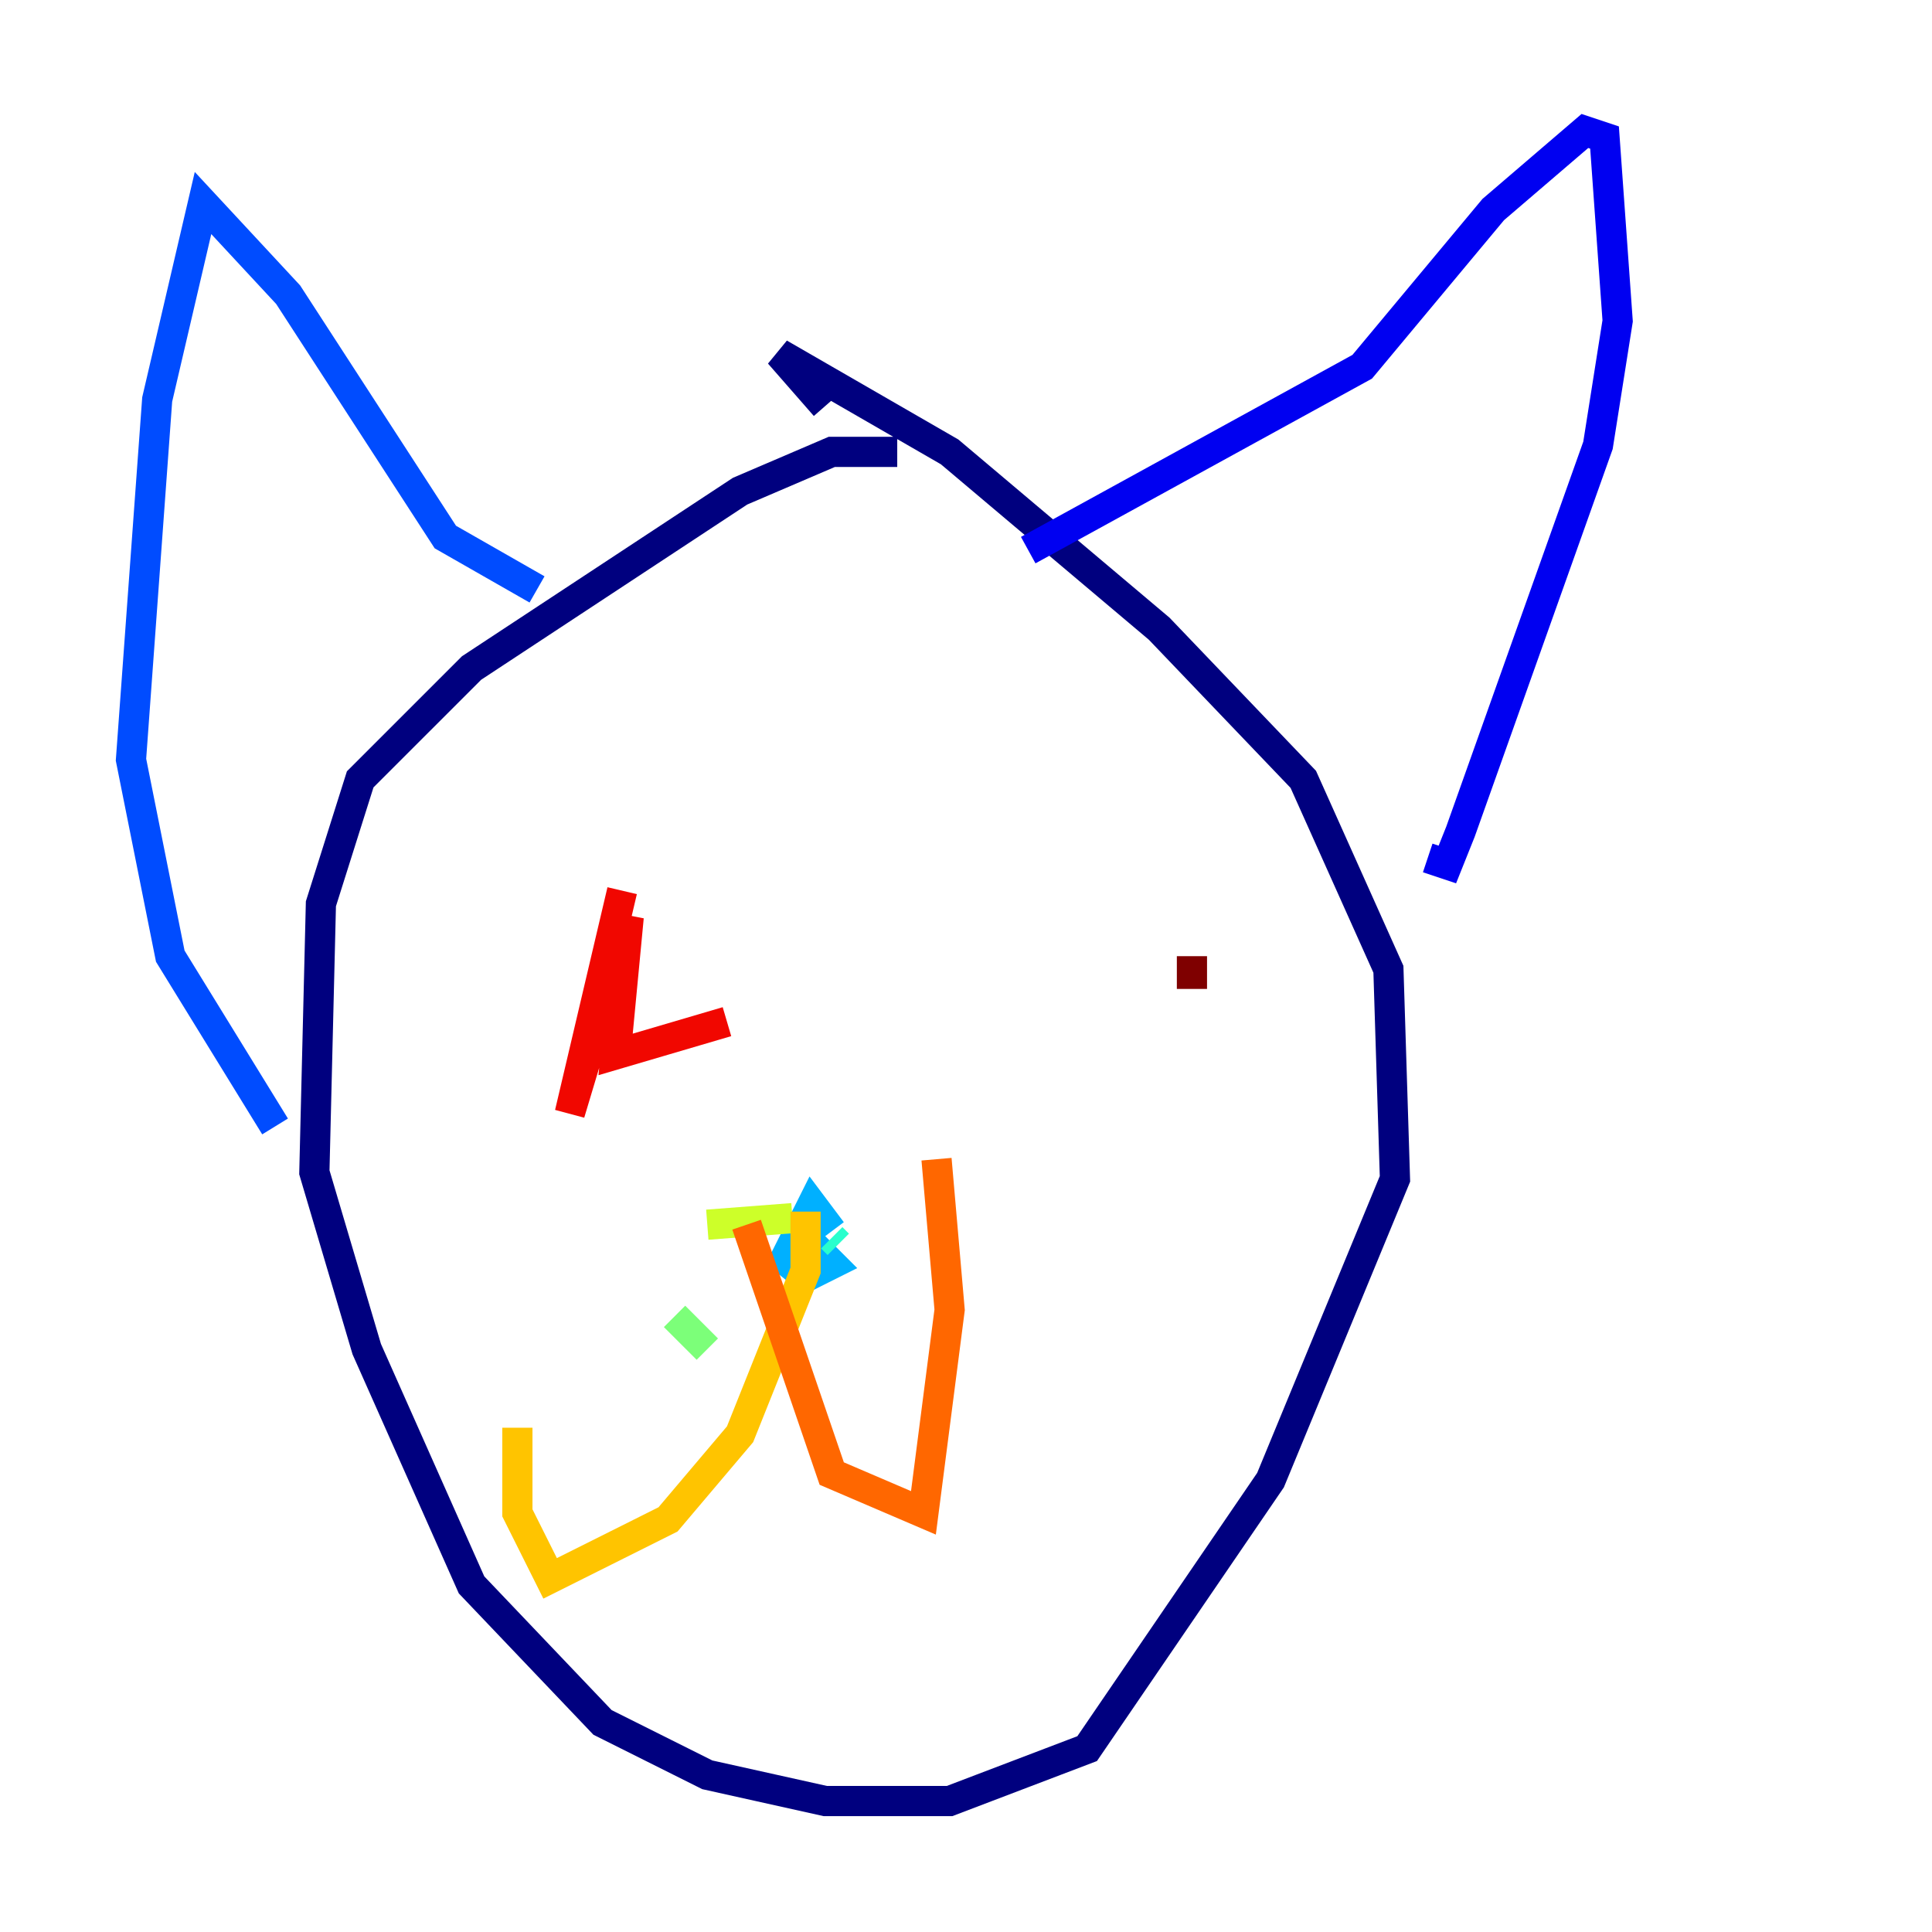 <?xml version="1.0" encoding="utf-8" ?>
<svg baseProfile="tiny" height="128" version="1.2" viewBox="0,0,128,128" width="128" xmlns="http://www.w3.org/2000/svg" xmlns:ev="http://www.w3.org/2001/xml-events" xmlns:xlink="http://www.w3.org/1999/xlink"><defs /><polyline fill="none" points="59.444,29.939 55.105,29.939 49.031,32.542 31.241,44.258 23.864,51.634 21.261,59.878 20.827,77.668 24.298,89.383 31.241,105.003 39.919,114.115 46.861,117.586 54.671,119.322 62.915,119.322 72.027,115.851 84.176,98.061 92.42,78.102 91.986,64.217 86.346,51.634 76.8,41.654 62.915,29.939 51.634,23.43 54.671,26.902" stroke="#00007f" stroke-width="2" /><polyline fill="none" points="68.122,36.447 90.251,24.298 98.929,13.885 105.003,8.678 106.305,9.112 107.173,21.261 105.871,29.505 96.759,55.105 95.891,57.275 94.59,56.841" stroke="#0000f1" stroke-width="2" /><polyline fill="none" points="35.58,39.051 29.505,35.58 19.091,19.525 13.451,13.451 10.414,26.468 8.678,50.332 11.281,63.349 18.224,74.63" stroke="#004cff" stroke-width="2" /><polyline fill="none" points="53.37,84.61 55.105,83.742 53.803,82.441 51.634,84.176 53.803,79.837 55.105,81.573" stroke="#00b0ff" stroke-width="2" /><polyline fill="none" points="55.105,82.007 55.539,82.441" stroke="#29ffcd" stroke-width="2" /><polyline fill="none" points="44.691,87.214 46.861,89.383" stroke="#7cff79" stroke-width="2" /><polyline fill="none" points="46.861,81.139 52.502,80.705" stroke="#cdff29" stroke-width="2" /><polyline fill="none" points="53.37,80.271 53.37,84.176 49.031,95.024 44.258,100.664 36.447,104.57 34.278,100.231 34.278,94.59" stroke="#ffc400" stroke-width="2" /><polyline fill="none" points="49.464,81.139 55.105,97.627 61.18,100.231 62.915,86.78 62.047,76.8" stroke="#ff6700" stroke-width="2" /><polyline fill="none" points="41.22,59.01 37.749,73.763 41.654,60.746 40.786,69.858 48.163,67.688" stroke="#f10700" stroke-width="2" /><polyline fill="none" points="78.969,65.519 78.969,63.349" stroke="#7f0000" stroke-width="2" /></svg>